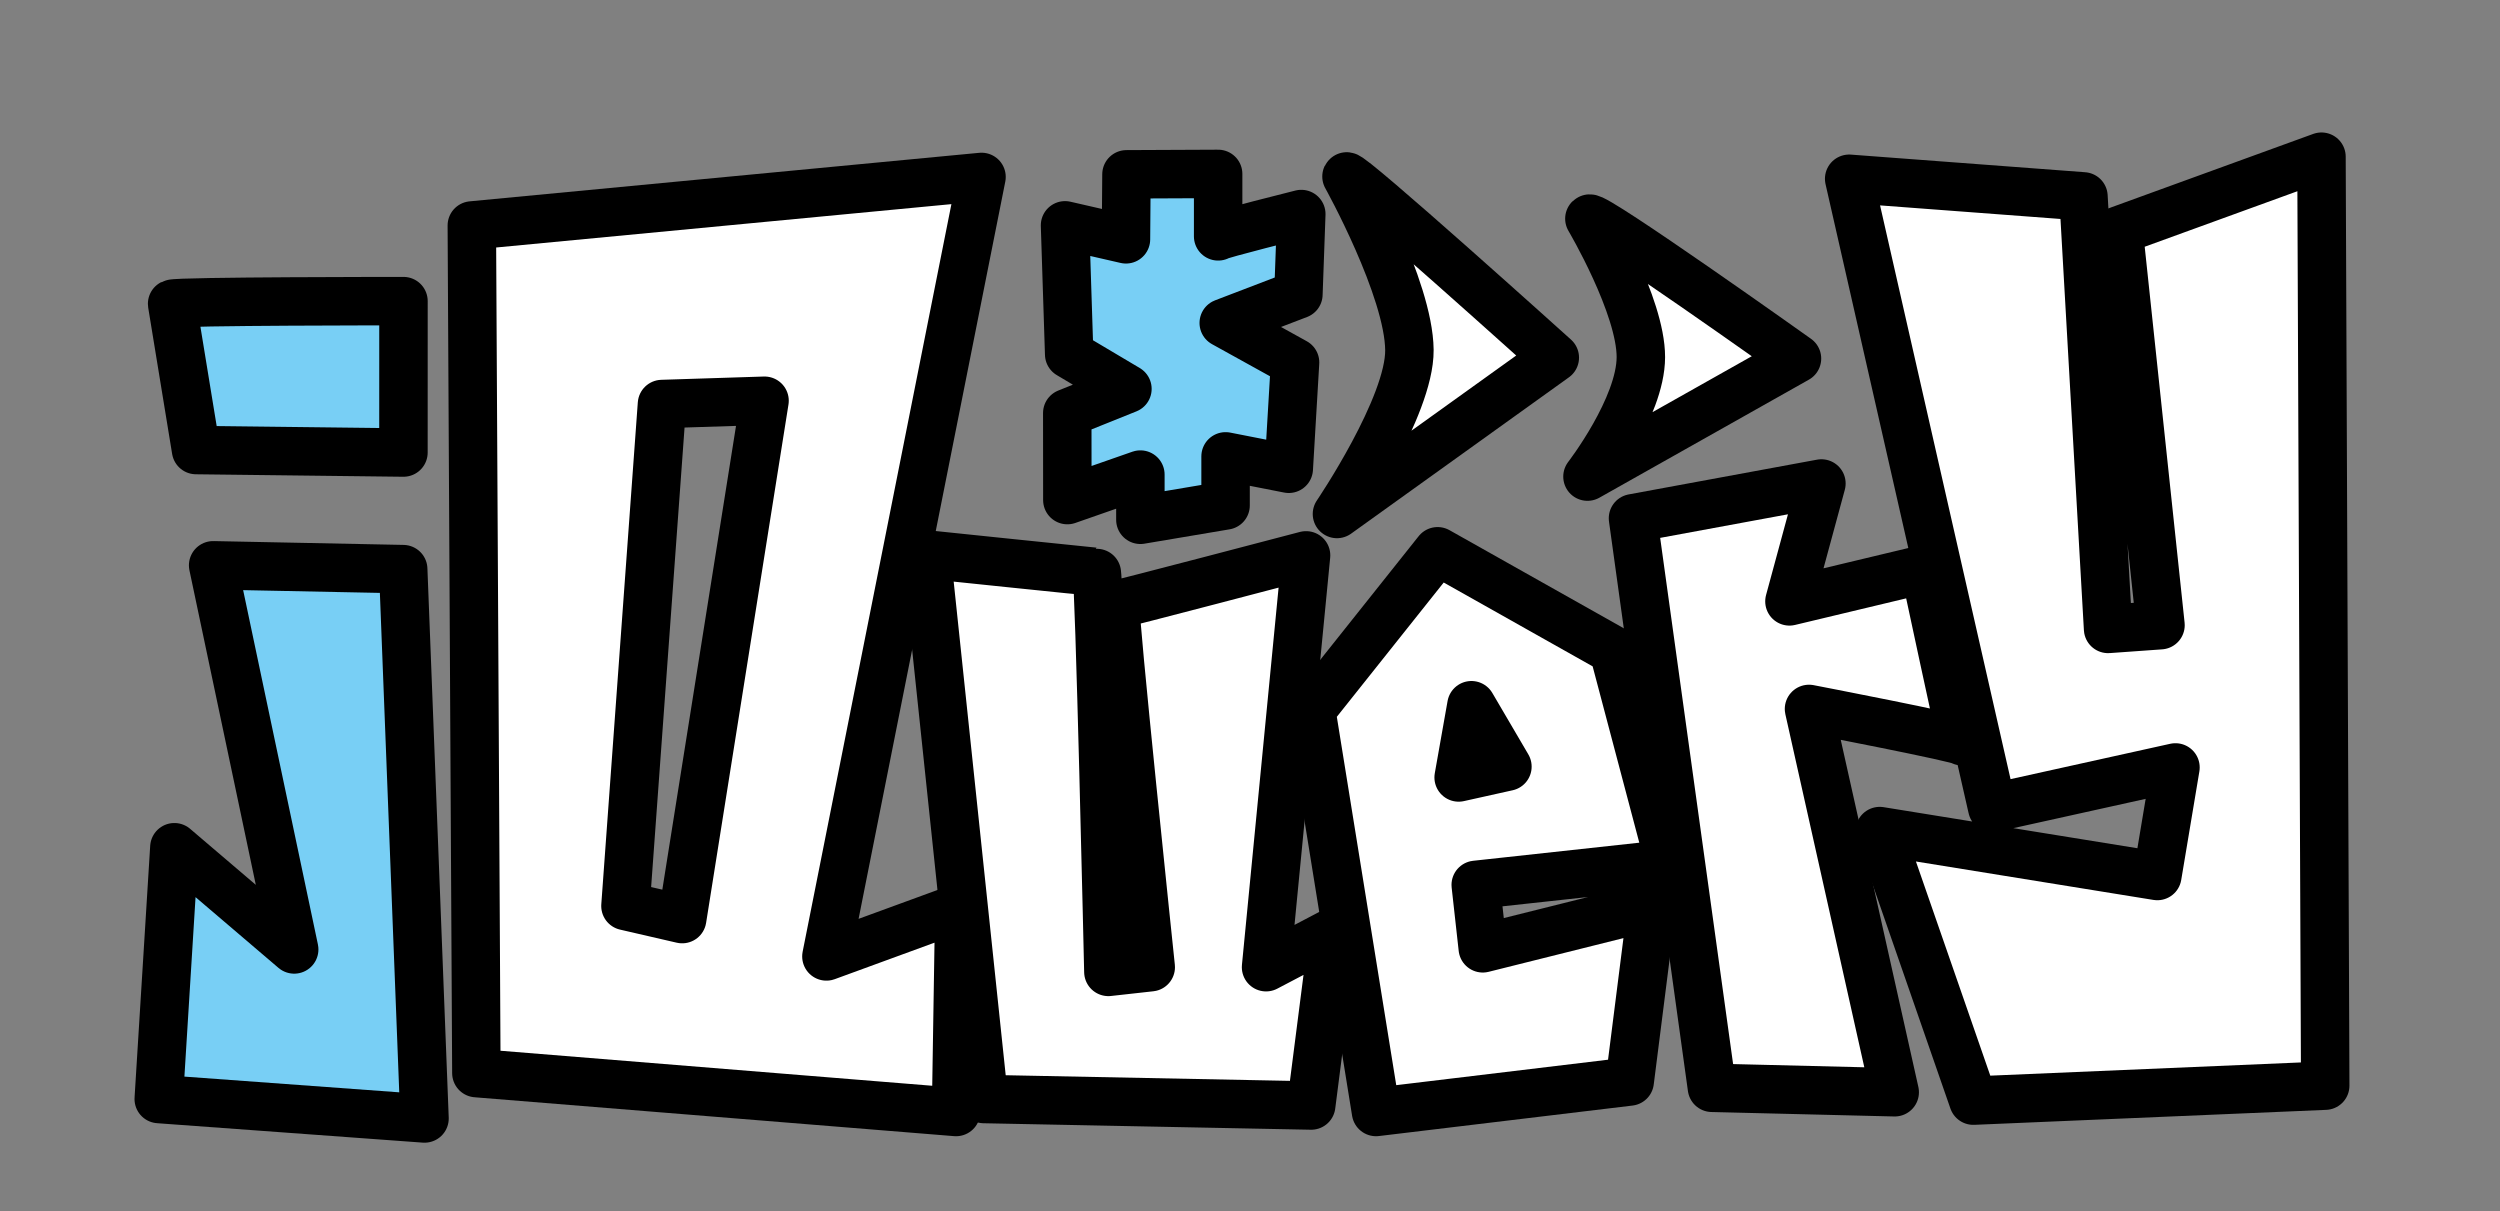 <?xml version="1.0" encoding="UTF-8" standalone="no"?>
<svg
   viewbox="0 0 780 400"
   width="206.375mm"
   height="100mm"
   version="1.1"
   id="svg16"
   sodipodi:docname="jquery.svg"
   inkscape:version="1.3.2 (091e20e, 2023-11-25)"
   xmlns:inkscape="http://www.inkscape.org/namespaces/inkscape"
   xmlns:sodipodi="http://sodipodi.sourceforge.net/DTD/sodipodi-0.dtd"
   xmlns="http://www.w3.org/2000/svg"
   xmlns:svg="http://www.w3.org/2000/svg">
  <rect width="100%" height="100%" fill="#808080" stroke="none"/>
  <sodipodi:namedview
     id="namedview16"
     pagecolor="#ffffff"
     bordercolor="#000000"
     borderopacity="0.25"
     inkscape:showpageshadow="2"
     inkscape:pageopacity="0.0"
     inkscape:pagecheckerboard="0"
     inkscape:deskcolor="#d1d1d1"
     inkscape:document-units="mm"
     inkscape:zoom="0.68743575"
     inkscape:cx="208.74678"
     inkscape:cy="201.47338"
     inkscape:window-width="1280"
     inkscape:window-height="776"
     inkscape:window-x="0"
     inkscape:window-y="28"
     inkscape:window-maximized="0"
     inkscape:current-layer="g15" />
  <defs
     id="defs1" />
  <g
     id="g15"
     inkscape:label="Layer 1">
    <path
       id="path2"
       class="vector-data"
       d="m 306.233,55.203 -159.024,15.145 1.42,264.459 149.658,12.135 1.012,-63.707 -41.459,15.168 z m -67.696,69.828 -25.699,161.725 -17.695,-4.084 11.393,-156.617 z"
       style="fill:#ffffff;fill-opacity:1;stroke:#000000;stroke-width:15.118;stroke-linejoin:round;stroke-dasharray:none;stroke-opacity:1"
       sodipodi:nodetypes="cccccccccccc" />
    <path
       class="vector-data"
       d="m 289.055,172.984 c 0,0 17.907,169.912 17.907,169.912 0,0 102.133,2.022 102.133,2.022 q 0,0 6.947,-54.191 l -21.032,11.037 q 12.482,-128.489 12.482,-128.489 c 0,0 -58.607,15.419 -59.472,15.419 -0.865,0 11.013,113.07 11.013,113.07 0,0 -13.216,1.468 -13.216,1.468 0,0 -2.818,-124.806 -3.683,-124.806 -0.865,0 -53.081,-5.444 -53.081,-5.444 z"
       fill="#ffffff"
       stroke="#000000"
       stroke-width="15"
       stroke-dasharray="none"
       stroke-dashoffset="0"
       stroke-linecap="round"
       stroke-linejoin="round"
       stroke-miterlimit="4"
       id="path3"
       style="stroke-width:15.118;stroke-dasharray:none" />
    <path
       class="vector-data"
       d="m 509.494,161.696 24.63,177.696 57.029,1.391 -26.743,-119.595 c 0,0 47.762,9.213 47.762,10.078 0,0.865 -11.68,-53.728 -11.68,-53.728 l -42.184,10.091 9.976,-36.779 z"
       fill="#ffffff"
       stroke="#000000"
       stroke-width="15"
       stroke-dasharray="none"
       stroke-dashoffset="0"
       stroke-linecap="round"
       stroke-linejoin="round"
       stroke-miterlimit="4"
       id="path5"
       style="stroke-width:15.118;stroke-dasharray:none"
       sodipodi:nodetypes="ccccscccc" />
    <path
       id="path4"
       class="vector-data"
       d="m 448.533,172 -39.438,49.551 20.225,125.391 79.146,-9.514 6.938,-54.75 -52.779,13.195 -2.199,-19.793 60.588,-6.6 -17.621,-66.598 z m 6.564,70.568 15.217,-3.385 -11.227,-19.151 z"
       style="fill:#ffffff;fill-opacity:1;stroke:#000000;stroke-width:15.118;stroke-linejoin:round;stroke-dasharray:none;stroke-opacity:1"
       sodipodi:nodetypes="cccccccccccccc" />
    <path
       class="vector-data"
       d="m 576.941,55.776 44.647,196.32 57.161,-12.654 -5.664,33.872 -86.609,-14.016 29.2,84.097 109.793,-4.672 -1.168,-289.834 -63.296,23.013 13.071,123.155 -16.352,1.168 -7.685,-134.947 z"
       fill="#ffffff"
       stroke="#000000"
       stroke-width="15"
       stroke-dasharray="none"
       stroke-dashoffset="0"
       stroke-linecap="round"
       stroke-linejoin="round"
       stroke-miterlimit="4"
       id="path6"
       style="stroke-width:15.118;stroke-dasharray:none"
       sodipodi:nodetypes="ccccccccccccc" />
    <path
       class="vector-data"
       d="m 66.5,176.375 c 0,0 25.29,119.851 25.29,119.851 0,0 -37.385,-31.887 -37.385,-31.887 0,0 -4.877,78.557 -4.877,78.557 0,0 82.92,6.067 82.92,6.067 0,0 -6.65,-171.393 -6.65,-171.393 z"
       fill="#78cff5"
       stroke="#000000"
       stroke-width="15"
       stroke-dasharray="none"
       stroke-dashoffset="0"
       stroke-linecap="round"
       stroke-linejoin="round"
       stroke-miterlimit="4"
       id="path7"
       style="stroke-width:15.118;stroke-dasharray:none" />
    <path
       class="vector-data"
       d="m 53.701,94.783 c 0,0 7.467,45.633 7.467,45.633 0,0 64.708,0.773 64.708,0.773 0,0 0.008,-47.236 0.008,-47.236 0,0 -70.524,0 -72.184,0.83 z"
       fill="#78cff5"
       stroke="#000000"
       stroke-width="15"
       stroke-dasharray="none"
       stroke-dashoffset="0"
       stroke-linecap="round"
       stroke-linejoin="round"
       stroke-miterlimit="4"
       id="path8"
       style="stroke-width:15.118;stroke-dasharray:none" />
    <path
       class="vector-data"
       d="m 406.003,66.781 c 0,0 -25.943,6.497 -25.943,6.961 V 54.26 l -28.602,0.131 -0.156,20.278 -19.013,-4.363 1.296,40.237 18.171,10.787 -18.77,7.539 0.026,27.157 22.786,-7.957 v 14.106 l 26.581,-4.479 v -15.307 l 19.716,3.871 1.965,-33.177 -22.253,-12.318 23.295,-8.917 z"
       fill="#78cff5"
       stroke="#000000"
       stroke-width="12"
       stroke-dasharray="none"
       stroke-dashoffset="0"
       stroke-linecap="round"
       stroke-linejoin="round"
       stroke-miterlimit="4"
       id="path9"
       style="stroke-width:15.118;stroke-dasharray:none"
       sodipodi:nodetypes="ccccccccccccccccccc" />
    <path
       class="vector-data"
       d="m 420.105,55.072 c 0,0 19.448,34.939 19.63,54.132 0.167,17.599 -22.605,51.158 -22.605,51.158 l 67.968,-48.779 c 0,0 -64.276,-57.947 -64.994,-56.512 z"
       fill="#ffffff"
       stroke="#000000"
       stroke-width="7"
       stroke-dasharray="none"
       stroke-dashoffset="0"
       stroke-linecap="round"
       stroke-linejoin="round"
       stroke-miterlimit="4"
       id="path10"
       style="stroke-width:15.118;stroke-dasharray:none"
       sodipodi:nodetypes="csccc" />
    <path
       class="vector-data"
       d="m 495.887,68.229 c 0,0 16.094,27.217 16.061,43.209 -0.032,15.705 -16.656,37.261 -16.656,37.261 l 65.368,-36.828 c 0,0 -63.338,-45.078 -64.774,-43.643 z"
       fill="#ffffff"
       stroke="#000000"
       stroke-width="7"
       stroke-dasharray="none"
       stroke-dashoffset="0"
       stroke-linecap="round"
       stroke-linejoin="round"
       stroke-miterlimit="4"
       id="path11"
       style="stroke-width:15.118;stroke-dasharray:none"
       sodipodi:nodetypes="csccc" />
  </g>
</svg>
